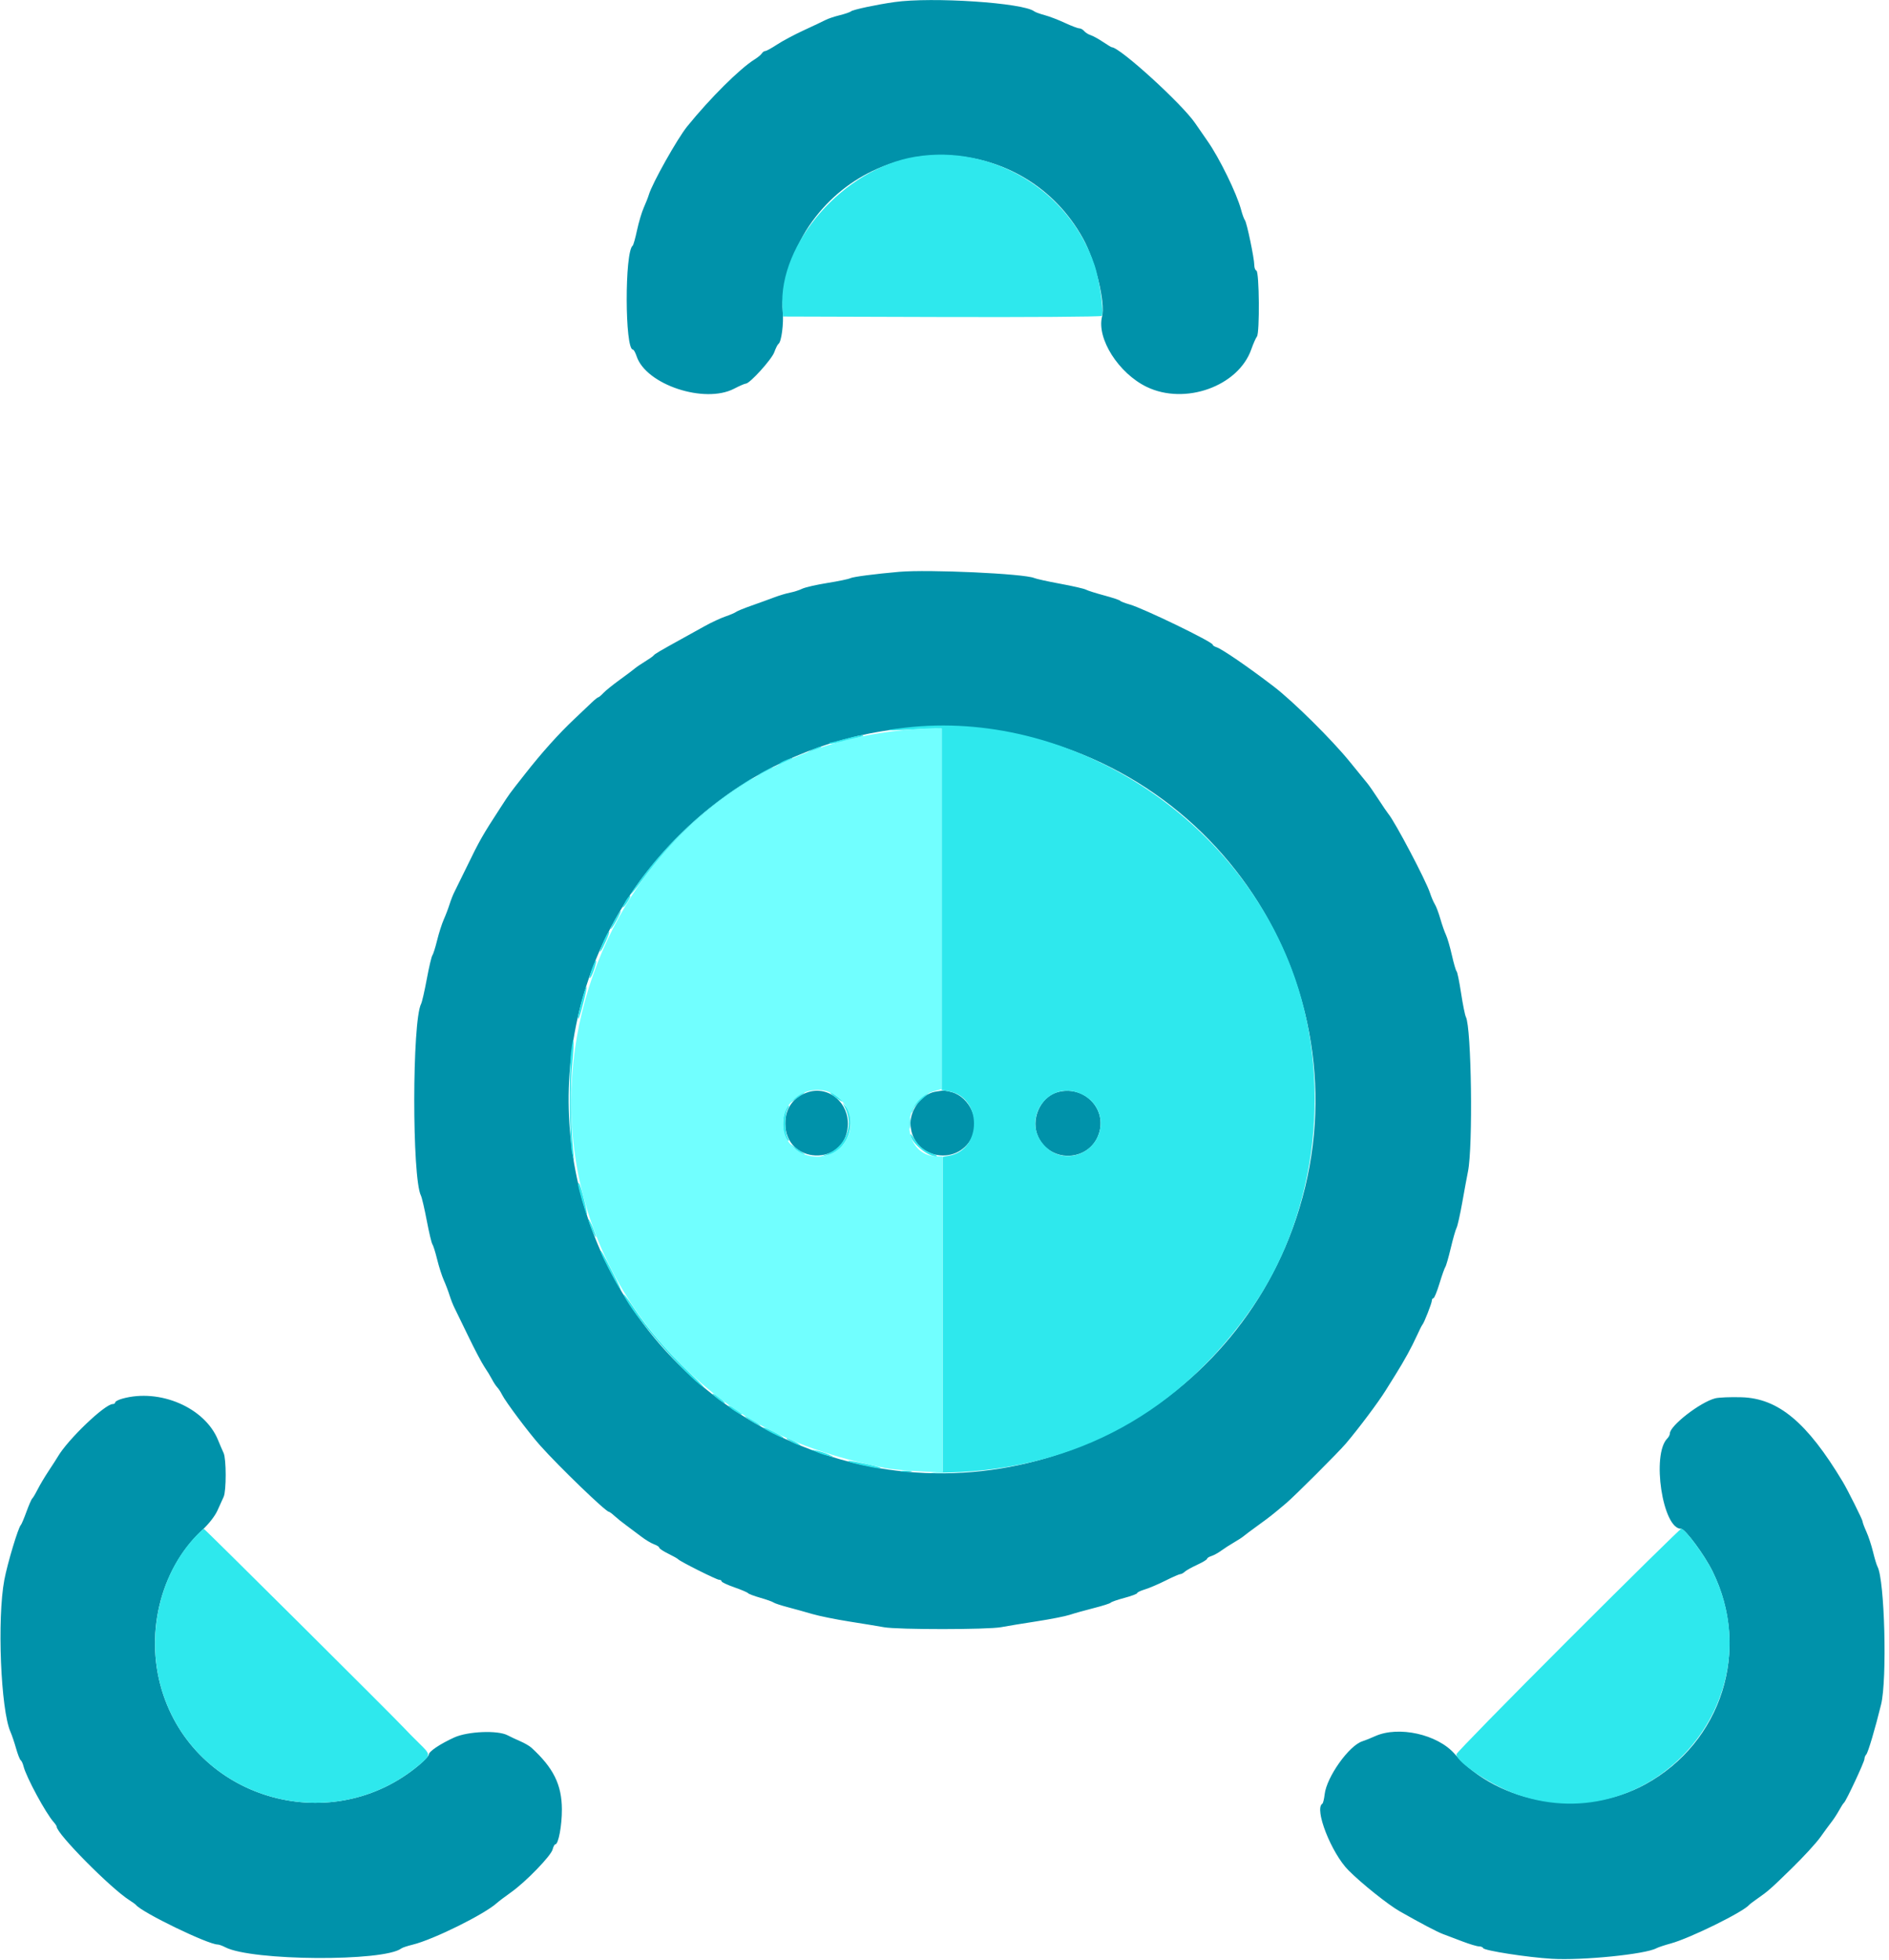 <svg id="svg" version="1.1" width="400" height="414.94" viewBox="0 0 400 414.94" xmlns="http://www.w3.org/2000/svg" xmlns:xlink="http://www.w3.org/1999/xlink" ><g id="svgg"><path id="path0" d="" stroke="none" fill="#000000" fill-rule="evenodd"></path><path id="path1" d="M279.693 383.600 C 279.693 384.370,279.775 384.685,279.876 384.300 C 279.976 383.915,279.976 383.285,279.876 382.900 C 279.775 382.515,279.693 382.830,279.693 383.600 " stroke="none" fill="#005555" fill-rule="evenodd"></path><path id="path2" d="M189.400 0.440 C 185.541 0.990,180.639 2.036,180.197 2.402 C 179.973 2.588,178.892 2.960,177.795 3.227 C 176.698 3.495,175.350 3.948,174.800 4.235 C 174.250 4.522,172.180 5.502,170.200 6.414 C 168.220 7.326,165.669 8.686,164.532 9.436 C 163.395 10.186,162.279 10.800,162.052 10.800 C 161.825 10.800,161.496 11.029,161.320 11.310 C 161.144 11.590,160.460 12.156,159.800 12.568 C 156.643 14.539,150.400 20.741,145.529 26.743 C 143.437 29.321,138.119 38.780,137.401 41.200 C 137.238 41.750,136.754 42.983,136.325 43.939 C 135.895 44.896,135.251 47.056,134.892 48.739 C 134.534 50.423,134.119 51.890,133.972 52.000 C 132.254 53.281,132.300 74.000,134.021 74.000 C 134.195 74.000,134.547 74.632,134.802 75.405 C 136.786 81.419,149.187 85.542,155.458 82.273 C 156.590 81.683,157.704 81.200,157.934 81.200 C 158.768 81.200,163.413 76.072,163.958 74.549 C 164.263 73.697,164.665 72.901,164.852 72.779 C 165.467 72.379,165.977 68.477,165.749 65.917 C 165.317 61.056,167.781 53.049,171.310 47.842 C 185.602 26.757,217.056 28.212,229.354 50.527 C 231.956 55.249,234.099 64.071,233.360 67.017 C 232.195 71.660,236.857 79.006,242.799 81.886 C 250.909 85.819,262.210 81.775,264.960 73.957 C 265.377 72.771,265.917 71.546,266.159 71.236 C 266.765 70.460,266.658 57.486,266.043 57.281 C 265.799 57.200,265.600 56.682,265.600 56.130 C 265.600 54.700,264.014 47.100,263.613 46.610 C 263.429 46.384,263.065 45.390,262.804 44.400 C 261.905 40.991,258.194 33.401,255.684 29.840 C 254.893 28.718,253.728 27.035,253.095 26.101 C 250.335 22.025,237.131 10.000,235.416 10.000 C 235.319 10.000,234.466 9.483,233.520 8.850 C 232.574 8.218,231.411 7.581,230.936 7.435 C 230.461 7.289,229.854 6.906,229.587 6.585 C 229.320 6.263,228.847 6.000,228.534 6.000 C 228.222 6.000,226.849 5.478,225.483 4.841 C 224.117 4.203,222.190 3.466,221.200 3.202 C 220.210 2.938,219.220 2.579,219.000 2.404 C 216.715 0.592,197.348 -0.694,189.400 0.440 M190.400 121.040 C 185.264 121.489,180.624 122.095,180.048 122.393 C 179.692 122.578,177.510 123.031,175.200 123.400 C 172.890 123.769,170.487 124.320,169.860 124.625 C 169.233 124.930,168.082 125.298,167.303 125.445 C 166.525 125.591,164.968 126.059,163.844 126.485 C 162.720 126.912,160.562 127.694,159.049 128.224 C 157.535 128.754,156.095 129.345,155.849 129.537 C 155.602 129.729,154.590 130.161,153.600 130.496 C 152.610 130.831,150.630 131.754,149.200 132.547 C 147.770 133.340,145.610 134.536,144.400 135.205 C 139.589 137.866,138.626 138.433,138.417 138.732 C 138.298 138.902,137.487 139.476,136.615 140.007 C 135.743 140.537,134.753 141.211,134.415 141.504 C 134.077 141.797,132.630 142.884,131.200 143.918 C 129.770 144.953,128.219 146.205,127.754 146.700 C 127.289 147.195,126.808 147.600,126.685 147.600 C 126.562 147.600,125.942 148.095,125.308 148.700 C 124.673 149.305,122.994 150.896,121.577 152.236 C 118.255 155.376,114.747 159.287,111.203 163.800 C 107.592 168.400,108.056 167.764,105.949 171.000 C 102.162 176.817,101.523 177.940,98.782 183.600 C 97.664 185.910,96.513 188.250,96.226 188.800 C 95.938 189.350,95.477 190.520,95.201 191.400 C 94.925 192.280,94.372 193.733,93.972 194.629 C 93.572 195.525,92.938 197.505,92.564 199.029 C 92.189 200.553,91.736 201.991,91.555 202.225 C 91.375 202.458,90.844 204.708,90.377 207.225 C 89.909 209.741,89.368 212.105,89.174 212.478 C 87.258 216.158,87.226 249.312,89.135 253.083 C 89.335 253.477,89.891 255.864,90.372 258.386 C 90.852 260.909,91.389 263.159,91.564 263.386 C 91.740 263.614,92.189 265.047,92.564 266.571 C 92.938 268.095,93.572 270.075,93.972 270.971 C 94.372 271.867,94.925 273.320,95.201 274.200 C 95.477 275.080,95.936 276.250,96.220 276.800 C 96.505 277.350,97.820 280.053,99.143 282.806 C 100.466 285.559,102.008 288.489,102.569 289.317 C 103.131 290.145,103.859 291.340,104.186 291.973 C 104.513 292.606,105.013 293.366,105.295 293.662 C 105.578 293.958,106.031 294.650,106.302 295.200 C 107.049 296.716,111.969 303.276,114.401 306.000 C 118.442 310.524,128.273 320.000,128.927 320.000 C 129.057 320.000,129.605 320.405,130.145 320.900 C 130.685 321.395,131.818 322.303,132.663 322.917 C 133.508 323.532,134.920 324.588,135.800 325.265 C 136.680 325.941,137.895 326.671,138.500 326.887 C 139.105 327.102,139.600 327.428,139.600 327.611 C 139.600 327.794,140.455 328.361,141.500 328.872 C 142.545 329.382,143.490 329.913,143.600 330.052 C 143.954 330.499,151.741 334.400,152.280 334.400 C 152.566 334.400,152.800 334.547,152.800 334.726 C 152.800 334.905,154.015 335.477,155.500 335.996 C 156.985 336.514,158.290 337.070,158.400 337.230 C 158.510 337.390,159.680 337.830,161.000 338.209 C 162.320 338.587,163.580 339.035,163.800 339.205 C 164.020 339.375,165.370 339.821,166.800 340.197 C 168.230 340.572,170.577 341.225,172.016 341.647 C 173.455 342.069,176.965 342.782,179.816 343.230 C 182.667 343.678,185.990 344.224,187.200 344.443 C 190.121 344.972,209.206 344.961,212.000 344.429 C 213.210 344.199,216.596 343.642,219.525 343.192 C 222.454 342.742,225.604 342.121,226.525 341.813 C 227.446 341.505,229.729 340.866,231.597 340.393 C 233.465 339.920,235.085 339.402,235.197 339.242 C 235.309 339.082,236.615 338.627,238.100 338.231 C 239.585 337.835,240.800 337.380,240.800 337.219 C 240.800 337.058,241.531 336.708,242.425 336.440 C 243.318 336.172,245.284 335.334,246.792 334.577 C 248.301 333.819,249.717 333.200,249.939 333.200 C 250.161 333.200,250.581 332.974,250.871 332.699 C 251.162 332.423,252.345 331.762,253.500 331.230 C 254.655 330.698,255.600 330.126,255.600 329.959 C 255.600 329.791,256.005 329.531,256.500 329.381 C 256.995 329.230,257.940 328.714,258.600 328.232 C 259.260 327.751,260.478 326.967,261.307 326.488 C 262.135 326.010,263.035 325.426,263.307 325.190 C 263.578 324.954,264.970 323.913,266.400 322.877 C 268.936 321.040,269.385 320.687,272.335 318.200 C 274.160 316.662,283.426 307.408,285.000 305.551 C 287.743 302.316,291.846 296.842,293.400 294.347 C 293.840 293.640,294.771 292.148,295.470 291.031 C 297.387 287.964,298.891 285.228,299.996 282.793 C 300.543 281.587,301.085 280.510,301.200 280.400 C 301.537 280.076,303.200 275.829,303.200 275.292 C 303.200 275.022,303.348 274.800,303.530 274.800 C 303.711 274.800,304.285 273.405,304.805 271.700 C 305.325 269.995,305.884 268.416,306.049 268.191 C 306.213 267.966,306.731 266.166,307.201 264.191 C 307.671 262.216,308.225 260.284,308.432 259.898 C 308.640 259.511,309.184 257.081,309.642 254.498 C 310.100 251.914,310.641 248.990,310.844 248.000 C 311.929 242.710,311.588 217.498,310.400 215.248 C 310.212 214.892,309.754 212.620,309.384 210.200 C 309.013 207.780,308.588 205.710,308.438 205.600 C 308.289 205.490,307.841 203.960,307.443 202.200 C 307.044 200.440,306.478 198.500,306.185 197.889 C 305.891 197.278,305.355 195.748,304.994 194.489 C 304.633 193.230,304.109 191.840,303.829 191.400 C 303.550 190.960,303.087 189.880,302.800 189.000 C 301.949 186.386,295.397 173.949,293.994 172.284 C 293.770 172.018,292.824 170.630,291.893 169.200 C 290.962 167.770,289.901 166.240,289.535 165.800 C 289.169 165.360,287.481 163.290,285.783 161.200 C 281.993 156.535,273.813 148.446,269.725 145.321 C 264.220 141.112,258.756 137.367,257.576 136.992 C 257.149 136.857,256.800 136.621,256.800 136.468 C 256.800 135.880,242.099 128.761,239.200 127.945 C 238.210 127.667,237.310 127.316,237.200 127.166 C 237.090 127.016,235.560 126.506,233.800 126.034 C 232.040 125.561,230.303 125.010,229.941 124.809 C 229.578 124.608,227.148 124.052,224.541 123.572 C 221.933 123.092,219.440 122.544,219.000 122.352 C 216.868 121.427,196.616 120.498,190.400 121.040 M211.731 154.826 C 260.927 162.740,290.773 213.374,273.725 260.000 C 258.201 302.455,209.618 323.360,168.164 305.423 C 158.945 301.434,150.888 295.957,143.644 288.757 C 120.738 265.986,114.044 231.333,126.808 201.600 C 128.788 196.988,131.603 191.969,134.549 187.800 C 152.375 162.569,181.777 150.008,211.731 154.826 M171.117 231.178 C 168.049 232.152,166.286 234.569,166.286 237.800 C 166.286 246.479,178.898 247.031,179.524 238.380 C 179.877 233.496,175.533 229.775,171.117 231.178 M198.000 231.091 C 195.291 231.583,192.804 234.755,192.801 237.720 C 192.796 245.004,202.459 247.261,205.820 240.760 C 207.607 237.306,205.377 232.283,201.573 231.192 C 200.168 230.789,199.727 230.777,198.000 231.091 M223.842 231.215 C 220.197 232.306,218.168 237.105,219.852 240.653 C 222.620 246.486,231.137 245.777,232.806 239.576 C 234.229 234.295,229.205 229.610,223.842 231.215 M25.900 296.061 C 25.075 296.291,24.400 296.642,24.400 296.840 C 24.400 297.038,24.165 297.200,23.878 297.200 C 22.204 297.200,14.345 304.723,12.243 308.338 C 11.999 308.757,11.134 310.101,10.321 311.325 C 9.507 312.550,8.448 314.327,7.967 315.276 C 7.486 316.224,6.970 317.090,6.821 317.200 C 6.672 317.310,6.122 318.570,5.600 320.000 C 5.078 321.430,4.545 322.690,4.416 322.800 C 3.884 323.255,1.574 330.926,0.915 334.429 C -0.628 342.635,0.156 361.968,2.221 366.600 C 2.515 367.260,3.047 368.832,3.404 370.093 C 3.761 371.354,4.201 372.477,4.382 372.589 C 4.563 372.701,4.836 373.287,4.987 373.891 C 5.564 376.191,9.683 383.805,11.375 385.700 C 11.719 386.085,12.000 386.515,12.000 386.656 C 12.000 388.147,23.429 399.697,27.400 402.219 C 28.060 402.639,28.690 403.094,28.800 403.231 C 30.093 404.843,44.033 411.592,46.091 411.602 C 46.371 411.604,47.097 411.864,47.704 412.181 C 53.270 415.085,81.308 415.267,85.000 412.423 C 85.220 412.254,86.300 411.896,87.400 411.628 C 91.774 410.560,102.602 405.201,105.237 402.800 C 105.599 402.470,106.960 401.443,108.261 400.518 C 111.377 398.302,116.678 392.827,117.018 391.472 C 117.166 390.883,117.424 390.400,117.591 390.400 C 118.252 390.400,118.999 386.412,118.981 382.978 C 118.954 377.764,117.193 374.208,112.523 369.939 C 112.125 369.576,111.080 368.968,110.200 368.588 C 109.320 368.209,108.088 367.631,107.462 367.304 C 105.371 366.212,99.063 366.474,96.200 367.771 C 93.243 369.110,90.800 370.748,90.800 371.392 C 90.800 371.657,89.901 372.633,88.802 373.560 C 70.533 388.964,42.248 381.287,34.618 358.853 C 30.420 346.511,33.743 332.325,42.807 323.890 C 44.212 322.582,45.517 320.911,46.040 319.749 C 46.522 318.677,47.116 317.368,47.359 316.839 C 47.936 315.582,47.929 308.794,47.348 307.561 C 47.099 307.032,46.566 305.790,46.162 304.800 C 43.373 297.959,33.834 293.845,25.900 296.061 M363.198 295.989 C 360.036 296.795,353.600 301.781,353.600 303.425 C 353.600 303.710,353.357 304.186,353.060 304.482 C 349.681 307.862,352.064 323.600,355.955 323.600 C 356.821 323.600,360.906 329.108,362.630 332.600 C 370.817 349.179,364.620 368.813,348.400 377.691 C 335.347 384.835,317.391 381.969,308.016 371.245 C 304.401 367.110,296.156 365.272,291.199 367.497 C 290.210 367.941,289.003 368.426,288.518 368.573 C 285.693 369.435,280.912 376.135,280.497 379.815 C 280.385 380.807,280.166 381.697,280.010 381.794 C 278.240 382.888,281.908 392.241,285.541 395.898 C 288.285 398.660,293.944 403.183,296.401 404.577 C 300.925 407.145,304.264 408.903,305.500 409.368 C 306.325 409.678,308.223 410.397,309.718 410.966 C 311.213 411.535,312.773 412.000,313.185 412.000 C 313.597 412.000,313.993 412.164,314.067 412.365 C 314.260 412.892,323.454 414.321,328.600 414.623 C 335.113 415.006,348.414 413.667,350.743 412.394 C 351.104 412.196,352.480 411.740,353.800 411.379 C 357.881 410.265,369.167 404.707,370.400 403.205 C 370.510 403.071,371.230 402.523,372.000 401.986 C 374.414 400.305,374.867 399.907,379.441 395.443 C 381.897 393.047,384.602 390.102,385.453 388.899 C 386.304 387.696,387.375 386.236,387.833 385.656 C 388.291 385.075,389.011 383.970,389.433 383.200 C 389.855 382.430,390.320 381.709,390.467 381.597 C 390.911 381.259,394.800 372.942,394.800 372.330 C 394.800 372.017,394.972 371.588,395.181 371.379 C 395.558 371.002,397.093 365.833,398.323 360.800 C 399.633 355.438,399.084 334.389,397.562 331.613 C 397.377 331.276,396.953 329.871,396.619 328.491 C 396.285 327.112,395.649 325.186,395.206 324.213 C 394.763 323.240,394.400 322.261,394.400 322.038 C 394.400 321.681,391.265 315.410,390.200 313.636 C 382.664 301.087,376.577 296.002,368.800 295.762 C 366.490 295.691,363.969 295.793,363.198 295.989 " stroke="none" fill="#0092aa" fill-rule="evenodd"></path><path id="path3" d="M193.800 33.176 C 178.692 35.666,164.790 51.484,165.681 65.171 L 165.800 67.000 199.378 67.102 C 217.845 67.159,233.106 67.054,233.289 66.871 C 233.847 66.313,232.844 59.264,231.747 56.034 C 226.400 40.285,210.130 30.484,193.800 33.176 M191.800 154.016 C 186.868 154.577,186.942 154.745,192.000 154.472 C 194.530 154.335,197.230 154.218,198.000 154.212 L 199.400 154.200 199.400 192.482 L 199.400 230.764 200.932 231.022 C 207.975 232.212,208.037 243.306,201.009 244.625 L 199.600 244.889 199.600 278.225 L 199.600 311.560 197.500 311.708 C 196.345 311.789,197.920 311.785,201.000 311.699 C 227.946 310.949,249.984 298.874,265.399 276.414 C 279.109 256.438,282.294 228.105,273.438 204.899 C 260.863 171.946,225.875 150.139,191.800 154.016 M179.000 156.414 C 177.460 156.835,176.035 157.184,175.833 157.189 C 175.632 157.195,175.566 157.299,175.687 157.420 C 175.899 157.632,182.425 156.107,182.767 155.766 C 183.103 155.431,181.732 155.667,179.000 156.414 M171.800 158.807 C 170.908 159.245,170.642 159.484,171.200 159.347 C 172.369 159.059,174.386 158.035,173.800 158.027 C 173.580 158.023,172.680 158.375,171.800 158.807 M166.053 161.053 C 165.313 161.376,164.801 161.734,164.916 161.849 C 165.031 161.964,165.816 161.693,166.662 161.247 C 168.435 160.311,168.041 160.186,166.053 161.053 M161.900 163.227 C 161.075 163.663,160.400 164.108,160.400 164.218 C 160.400 164.327,161.120 164.049,162.000 163.600 C 162.880 163.151,163.600 162.697,163.600 162.592 C 163.600 162.330,163.597 162.331,161.900 163.227 M155.375 167.237 C 147.325 172.724,139.822 180.131,134.445 187.900 C 132.576 190.601,133.977 189.053,136.618 185.500 C 140.561 180.194,147.761 173.158,153.200 169.293 C 159.056 165.132,159.447 164.839,159.175 164.818 C 159.051 164.808,157.341 165.897,155.375 167.237 M132.902 190.100 C 132.684 190.375,132.292 191.050,132.031 191.600 C 131.478 192.763,132.480 191.690,133.243 190.300 C 133.689 189.490,133.481 189.368,132.902 190.100 M130.228 194.661 C 129.656 195.684,129.252 196.585,129.329 196.663 C 129.407 196.740,129.961 195.903,130.560 194.802 C 131.160 193.701,131.564 192.800,131.459 192.800 C 131.354 192.800,130.800 193.637,130.228 194.661 M128.458 197.900 C 127.668 199.392,126.778 201.780,127.154 201.400 C 127.613 200.935,129.255 197.200,129.000 197.200 C 128.905 197.200,128.661 197.515,128.458 197.900 M125.385 204.985 C 125.000 205.993,124.780 206.914,124.897 207.031 C 125.014 207.148,125.400 206.393,125.754 205.354 C 126.591 202.898,126.295 202.602,125.385 204.985 M123.430 210.957 C 122.646 213.654,122.206 215.871,122.508 215.600 C 122.807 215.332,124.402 209.068,124.218 208.885 C 124.139 208.806,123.784 209.738,123.430 210.957 M120.935 222.669 C 120.462 226.522,120.608 241.841,121.138 244.000 L 121.580 245.800 121.378 243.600 C 120.820 237.511,120.734 229.783,121.174 225.260 C 121.683 220.023,121.502 218.052,120.935 222.669 M229.212 231.700 C 232.227 233.223,233.667 236.379,232.806 239.576 C 231.518 244.360,225.690 246.302,221.927 243.201 C 215.451 237.862,221.744 227.927,229.212 231.700 M168.306 232.436 L 167.000 233.672 168.600 232.552 C 169.480 231.936,170.275 231.380,170.367 231.316 C 170.458 231.252,170.326 231.200,170.073 231.200 C 169.820 231.200,169.025 231.756,168.306 232.436 M176.800 232.200 C 177.545 232.750,178.255 233.194,178.378 233.186 C 178.749 233.162,176.228 231.204,175.822 231.202 C 175.615 231.201,176.055 231.650,176.800 232.200 M195.319 231.984 C 194.110 232.721,192.516 235.049,192.934 235.467 C 193.040 235.573,193.244 235.292,193.387 234.841 C 193.530 234.391,194.389 233.387,195.295 232.611 C 197.163 231.013,197.169 230.856,195.319 231.984 M178.997 234.600 C 180.851 238.319,179.009 242.811,175.000 244.345 L 173.800 244.805 175.000 244.575 C 176.696 244.251,177.851 243.412,178.972 241.690 C 180.390 239.510,180.503 235.882,179.199 234.344 L 178.399 233.400 178.997 234.600 M166.461 234.700 C 165.434 236.662,165.667 240.700,166.851 241.431 C 167.109 241.591,167.082 241.327,166.783 240.768 C 166.153 239.592,166.138 236.037,166.757 234.880 C 167.016 234.396,167.138 234.000,167.028 234.000 C 166.918 234.000,166.663 234.315,166.461 234.700 M192.514 237.800 C 192.517 238.900,192.595 239.303,192.687 238.695 C 192.779 238.086,192.777 237.186,192.682 236.695 C 192.587 236.203,192.511 236.700,192.514 237.800 M192.801 240.120 C 192.794 241.748,196.380 244.825,198.235 244.782 C 198.656 244.773,198.313 244.520,197.474 244.220 C 195.692 243.585,194.576 242.670,193.544 241.000 C 193.137 240.340,192.802 239.944,192.801 240.120 M168.306 243.164 C 169.025 243.844,169.820 244.400,170.073 244.400 C 170.326 244.400,170.458 244.348,170.367 244.284 C 170.275 244.220,169.480 243.664,168.600 243.048 L 167.000 241.928 168.306 243.164 M122.400 250.606 C 122.400 251.331,124.107 257.226,124.270 257.064 C 124.473 256.860,122.971 250.837,122.632 250.499 C 122.504 250.371,122.400 250.419,122.400 250.606 M124.649 258.400 C 124.781 258.950,125.226 260.120,125.639 261.000 C 126.052 261.880,126.282 262.150,126.151 261.600 C 126.019 261.050,125.574 259.880,125.161 259.000 C 124.748 258.120,124.518 257.850,124.649 258.400 M127.200 264.970 C 127.200 265.419,130.710 272.133,131.413 273.028 C 131.746 273.453,131.004 271.820,129.764 269.400 C 127.444 264.872,127.200 264.451,127.200 264.970 M132.677 275.234 C 135.516 280.078,145.190 291.033,149.000 293.716 C 149.660 294.181,148.324 292.770,146.031 290.580 C 141.337 286.099,137.122 281.197,134.266 276.900 C 132.326 273.981,131.334 272.940,132.677 275.234 M150.940 295.103 C 151.096 295.356,151.791 295.967,152.484 296.460 C 153.177 296.954,153.617 297.150,153.460 296.897 C 153.304 296.644,152.609 296.033,151.916 295.540 C 151.223 295.046,150.783 294.850,150.940 295.103 M154.295 297.670 C 154.869 298.357,157.399 299.846,157.060 299.298 C 156.919 299.068,156.139 298.489,155.327 298.010 C 154.516 297.531,154.051 297.378,154.295 297.670 M158.200 300.211 C 158.640 300.569,159.540 301.126,160.200 301.450 C 161.322 302.001,161.348 301.997,160.600 301.389 C 160.160 301.031,159.260 300.474,158.600 300.150 C 157.478 299.599,157.452 299.603,158.200 300.211 M161.600 302.202 C 161.600 302.428,165.450 304.401,165.887 304.399 C 166.277 304.397,164.177 303.144,162.700 302.498 C 162.095 302.234,161.600 302.100,161.600 302.202 M167.600 305.200 C 168.370 305.622,169.180 305.966,169.400 305.966 C 169.620 305.966,169.170 305.622,168.400 305.200 C 167.630 304.778,166.820 304.434,166.600 304.434 C 166.380 304.434,166.830 304.778,167.600 305.200 M173.044 307.395 C 173.728 307.704,174.808 308.057,175.444 308.180 L 176.600 308.404 175.400 307.857 C 174.740 307.556,173.660 307.202,173.000 307.071 L 171.800 306.833 173.044 307.395 M179.656 309.389 C 179.860 309.593,185.366 310.800,186.093 310.800 C 187.145 310.800,185.965 310.403,183.191 309.825 C 180.032 309.166,179.348 309.081,179.656 309.389 M190.905 311.487 C 191.514 311.579,192.414 311.577,192.905 311.482 C 193.397 311.387,192.900 311.311,191.800 311.314 C 190.700 311.317,190.297 311.395,190.905 311.487 M41.529 325.100 C 33.446 333.559,30.654 347.197,34.618 358.853 C 42.248 381.287,70.533 388.964,88.802 373.560 C 91.268 371.480,91.267 371.462,88.698 368.951 C 87.544 367.824,86.125 366.384,85.544 365.751 C 83.600 363.634,43.332 323.600,43.146 323.600 C 43.045 323.600,42.317 324.275,41.529 325.100 M332.018 347.209 C 319.028 360.194,308.400 371.049,308.400 371.330 C 308.400 373.052,316.007 378.071,321.400 379.907 C 349.967 389.637,376.029 359.734,362.630 332.600 C 360.957 329.211,356.829 323.600,356.009 323.600 C 355.804 323.600,345.008 334.224,332.018 347.209 " stroke="none" fill="#2ee8ed" fill-rule="evenodd"></path><path id="path4" d="M192.800 154.426 C 125.655 159.688,96.457 242.825,145.254 289.807 C 156.950 301.068,169.019 307.042,187.633 310.785 C 188.641 310.988,191.746 311.281,194.533 311.435 L 199.600 311.717 199.600 278.258 L 199.600 244.800 198.535 244.800 C 191.044 244.800,190.331 233.189,197.689 231.017 L 199.400 230.512 199.400 192.356 L 199.400 154.200 198.200 154.148 C 197.540 154.120,195.110 154.244,192.800 154.426 M176.364 231.525 C 180.031 233.491,181.258 238.413,178.918 241.767 C 174.931 247.485,165.829 244.726,165.829 237.800 C 165.829 232.538,171.716 229.032,176.364 231.525 " stroke="none" fill="#71ffff" fill-rule="evenodd"></path></g></svg>